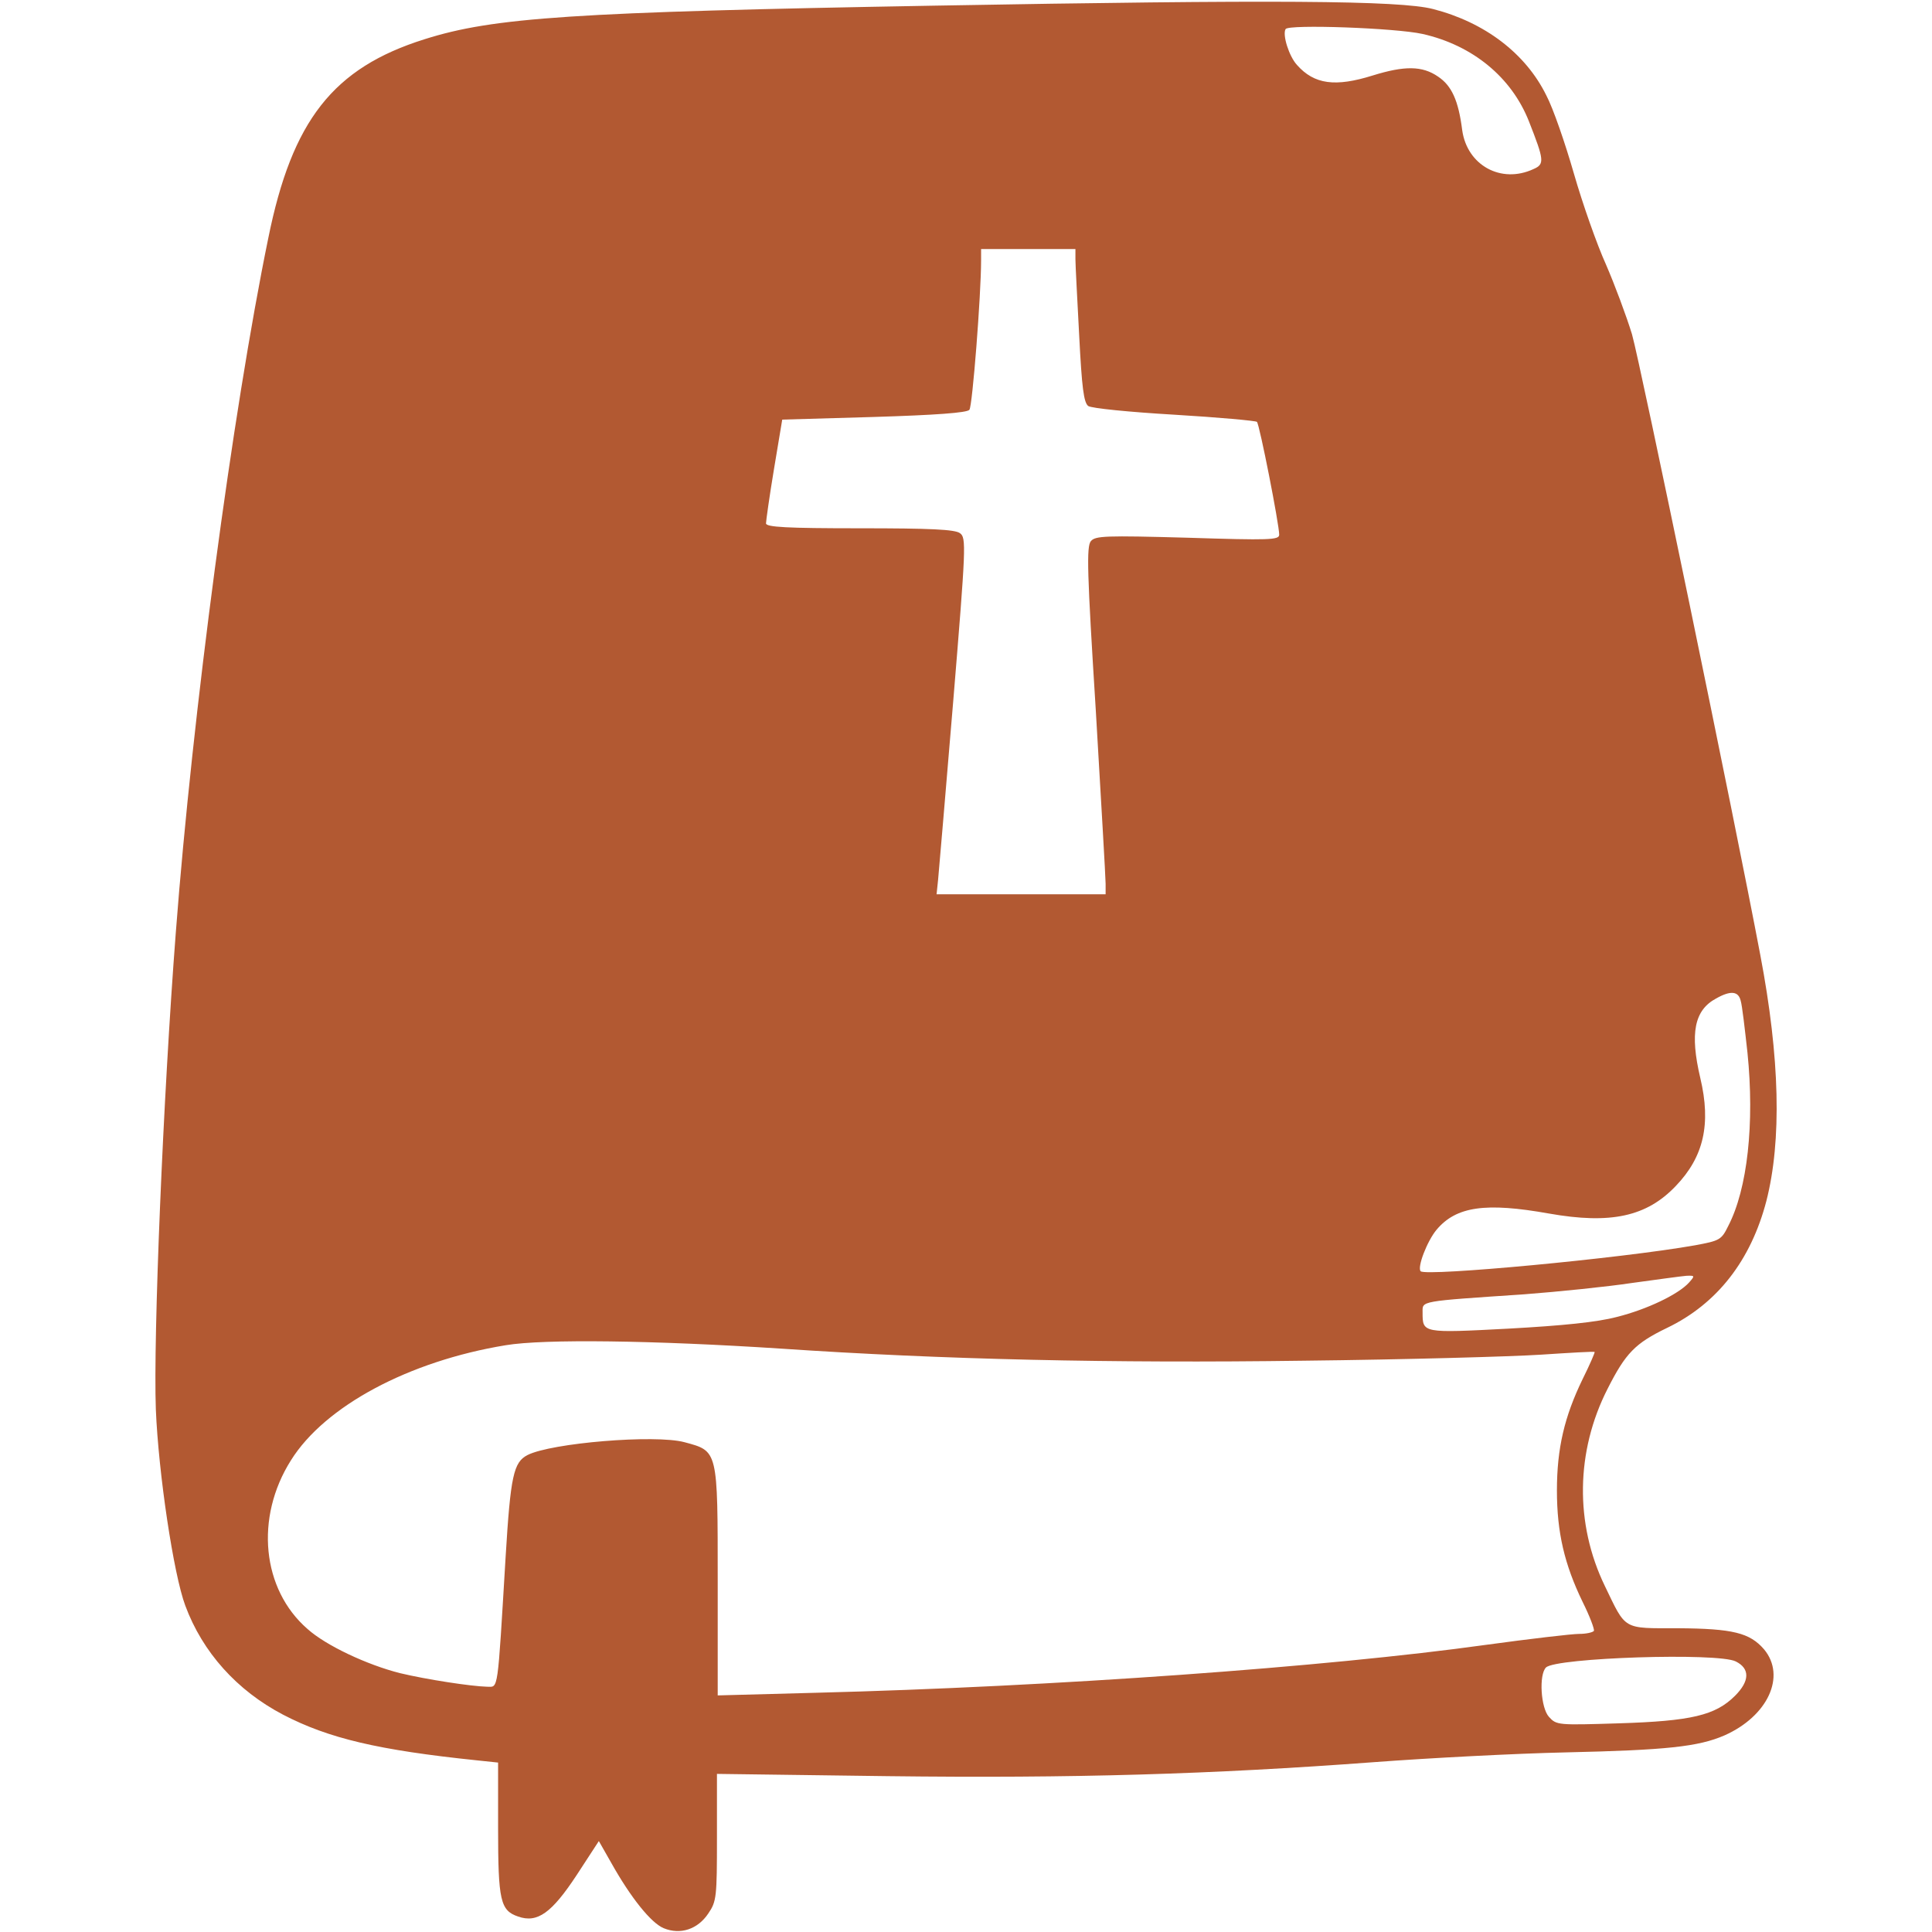<?xml version="1.0" standalone="no"?>
<!DOCTYPE svg PUBLIC "-//W3C//DTD SVG 20010904//EN"
 "http://www.w3.org/TR/2001/REC-SVG-20010904/DTD/svg10.dtd">
<svg version="1.0" xmlns="http://www.w3.org/2000/svg"
 width="512pt" height="512pt" viewBox="0 0 512 512"
 preserveAspectRatio="xMidYMid meet">

<g transform="translate(0,512) scale(0.1,-0.1)"
fill="#B25932" stroke="none">
<path d="M2475 5105 c-957 -17 -1167 -31 -1350 -89 -242 -76 -351 -215 -414
-527 -95 -462 -201 -1262 -245 -1839 -34 -442 -60 -1075 -53 -1265 7 -170 47
-437 78 -520 46 -124 137 -225 259 -289 121 -63 253 -94 513 -121 l57 -6 0
-174 c0 -192 6 -218 53 -234 51 -18 89 9 156 111 l58 89 33 -58 c51 -91 105
-159 139 -173 44 -18 90 -3 118 39 22 32 23 44 23 202 l0 168 453 -6 c491 -6
858 5 1287 37 146 11 375 23 510 26 266 6 351 15 420 45 115 51 164 157 105
228 -38 44 -83 55 -228 56 -148 0 -137 -6 -194 112 -80 165 -77 357 7 522 48
95 73 121 158 162 133 64 222 179 263 336 41 160 36 379 -16 652 -68 360 -318
1568 -340 1645 -15 49 -46 132 -69 185 -24 53 -62 161 -85 241 -23 80 -55 173
-73 207 -55 112 -164 194 -300 229 -88 23 -426 25 -1323 9z m1295 -75 c133
-30 236 -115 282 -232 40 -102 42 -113 12 -126 -86 -40 -176 10 -189 103 -10
79 -28 118 -64 142 -42 29 -89 29 -173 3 -99 -31 -155 -24 -201 28 -21 23 -39
80 -30 95 8 13 291 3 363 -13z m-920 -597 c0 -16 5 -107 10 -203 7 -137 12
-177 24 -186 9 -6 108 -16 228 -23 117 -7 216 -16 219 -19 7 -7 59 -272 59
-299 0 -14 -25 -15 -243 -8 -218 6 -244 5 -256 -9 -12 -14 -10 -83 13 -449 14
-238 26 -444 26 -459 l0 -28 -224 0 -224 0 4 38 c2 20 20 233 40 472 34 413
35 435 18 447 -13 10 -79 13 -266 13 -192 0 -248 3 -248 13 0 6 9 71 21 143
l22 132 243 7 c162 5 247 11 253 19 8 9 31 305 31 396 l0 30 125 0 125 0 0
-27z m1763 -1965 c4 -13 11 -75 18 -138 19 -187 0 -361 -51 -459 -18 -37 -23
-39 -87 -51 -197 -35 -713 -83 -728 -69 -10 10 17 80 42 110 52 62 130 73 298
43 164 -29 259 -8 336 73 74 77 94 164 65 286 -28 119 -16 180 42 211 39 22
59 19 65 -6z m-137 -747 c-28 -31 -111 -71 -191 -91 -53 -14 -143 -23 -287
-31 -229 -12 -228 -12 -228 43 0 31 -11 29 270 48 91 7 219 20 285 30 66 9
131 18 144 19 23 1 23 0 7 -18z m-2406 -175 c427 -29 877 -39 1385 -32 270 3
553 11 629 16 77 5 141 9 142 7 1 -1 -13 -34 -32 -72 -48 -99 -68 -183 -68
-295 0 -111 20 -196 68 -295 19 -38 32 -73 30 -77 -3 -4 -20 -8 -39 -8 -19 0
-130 -13 -247 -29 -423 -59 -1149 -111 -1775 -127 l-261 -7 0 303 c0 349 1
344 -88 368 -78 21 -353 -2 -416 -34 -37 -19 -45 -55 -58 -269 -22 -366 -19
-345 -49 -345 -42 1 -160 19 -231 36 -87 22 -196 73 -245 117 -121 105 -140
295 -44 447 90 144 313 263 569 305 102 17 391 13 730 -9z m2530 -829 c38 -19
37 -52 -2 -91 -52 -52 -116 -67 -308 -73 -161 -5 -165 -5 -185 17 -22 24 -27
112 -8 131 26 26 456 40 503 16z"/>
</g>
</svg>
